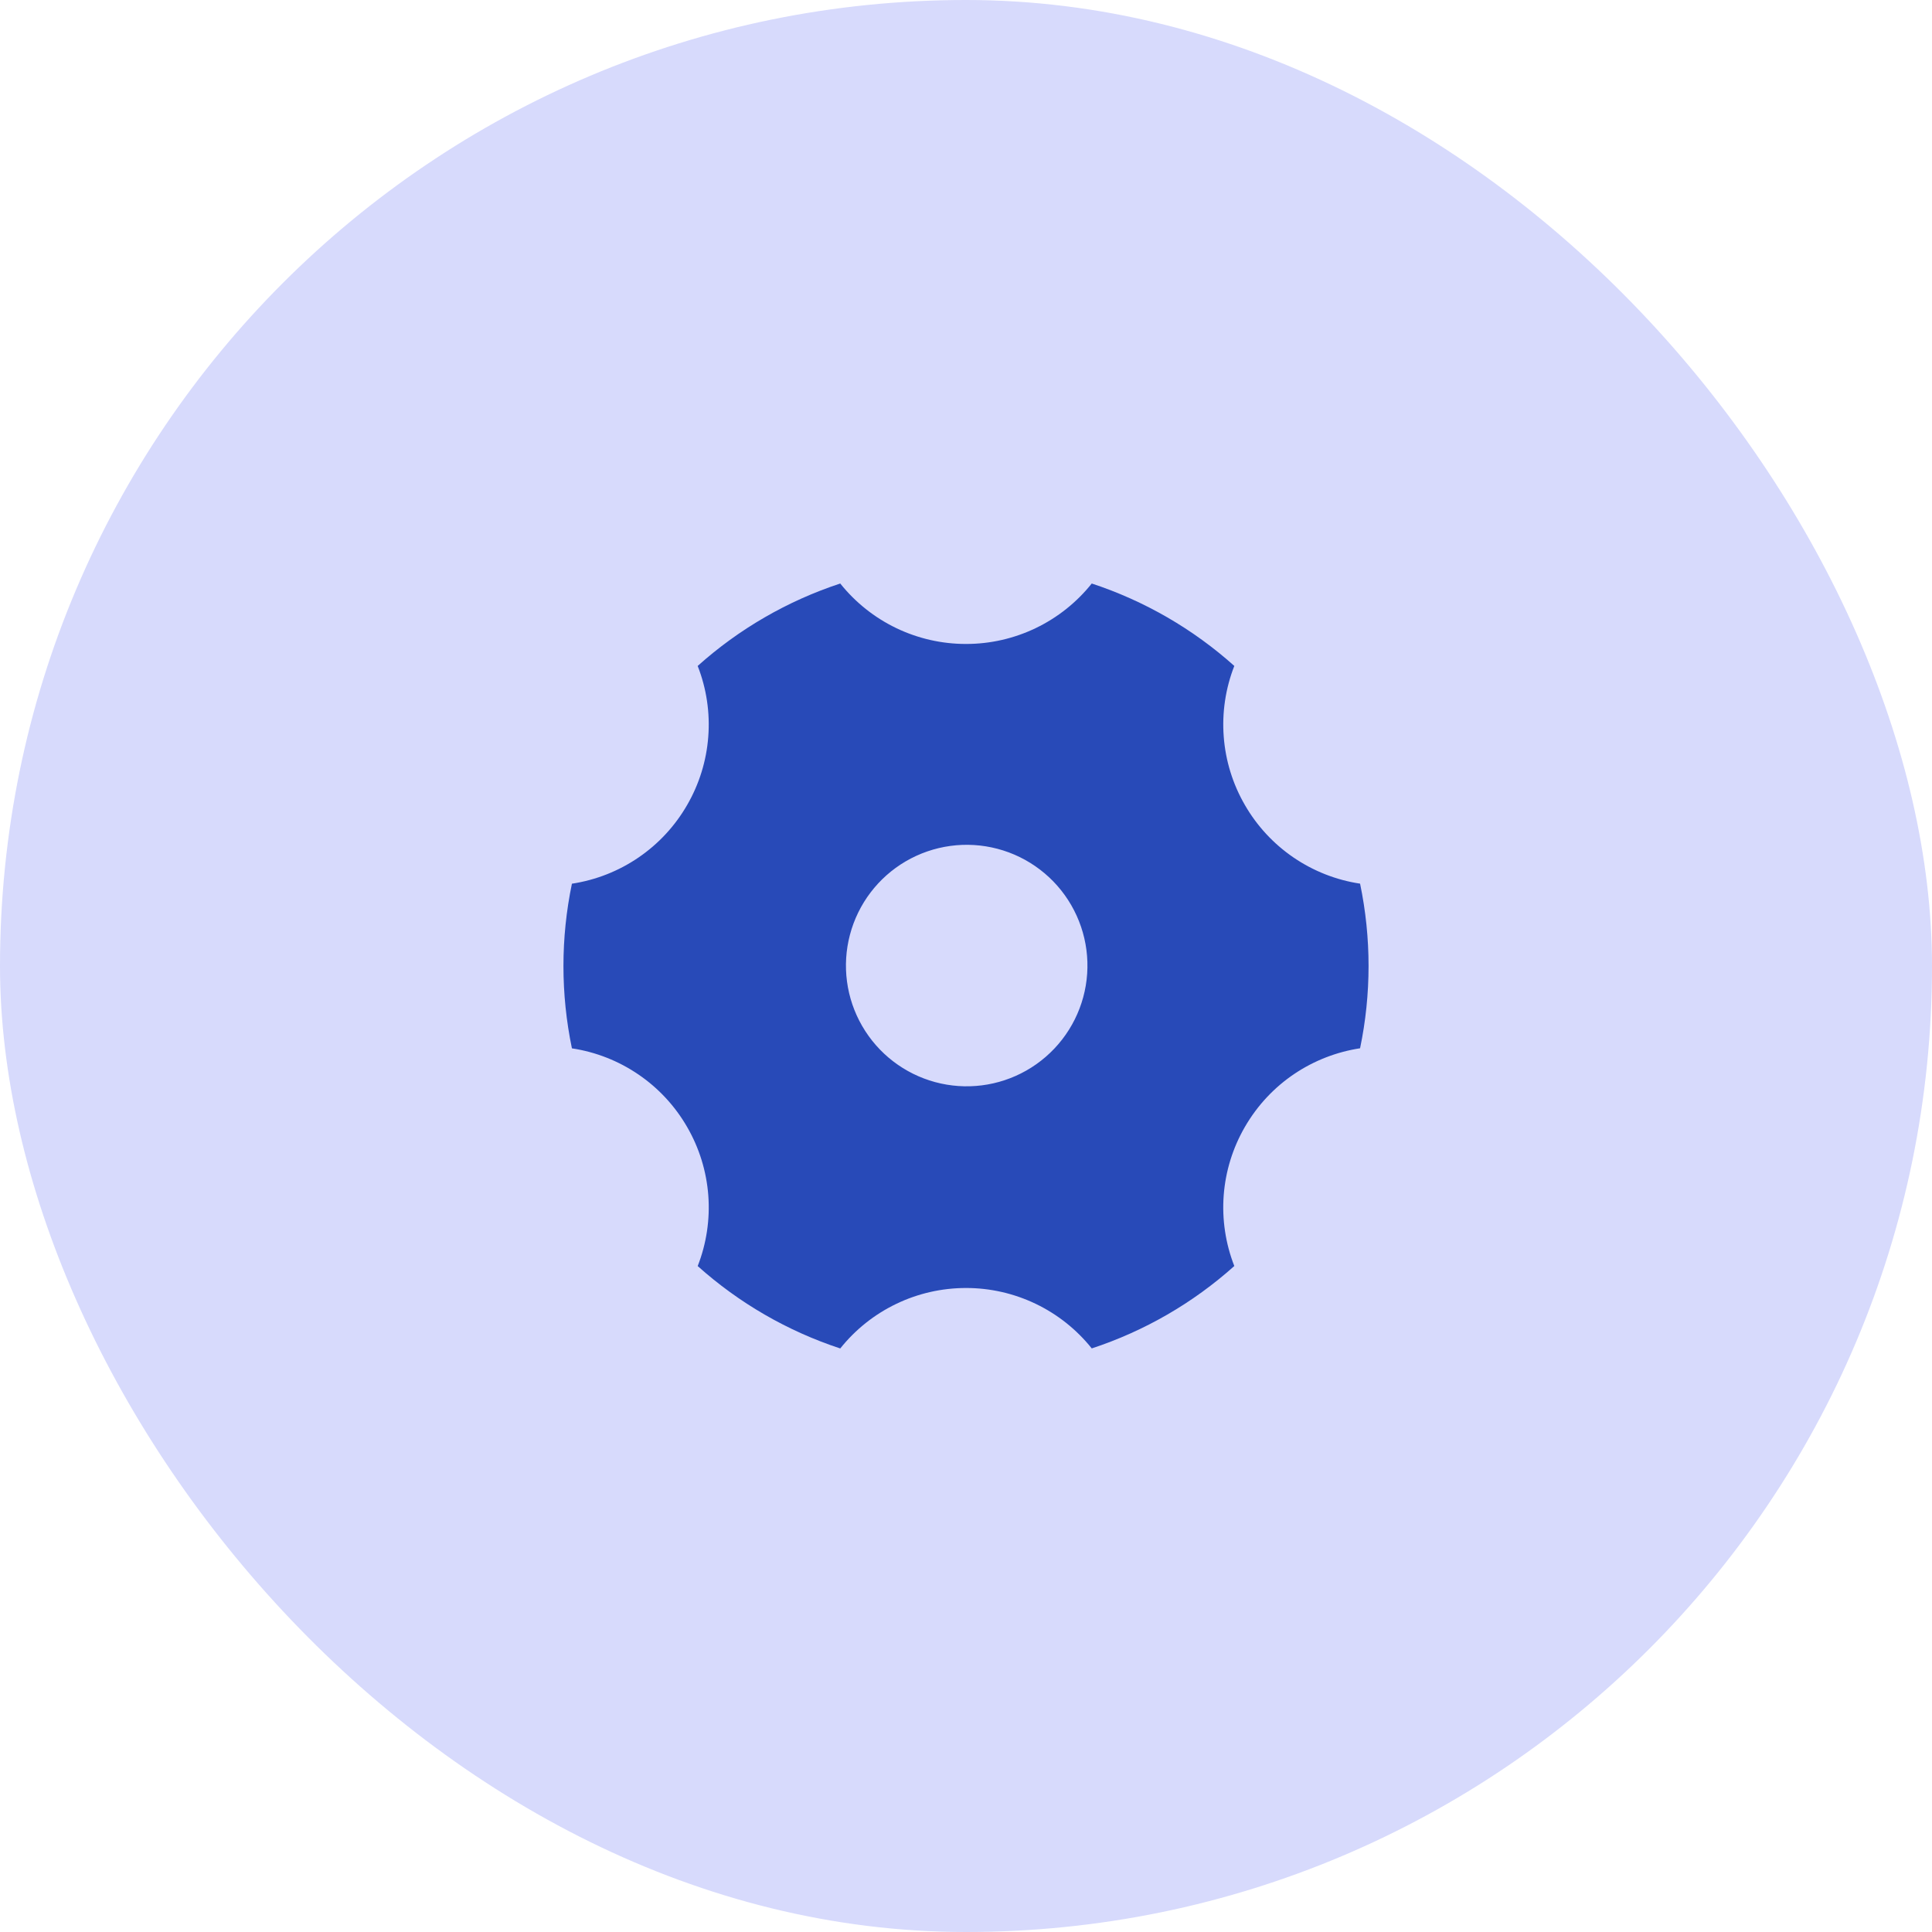 <svg width="80" height="80" viewBox="0 0 80 80" fill="none" xmlns="http://www.w3.org/2000/svg">
<rect width="80" height="80" rx="40" fill="#D7DAFC"/>
<path d="M28.89 27.575C30.601 26.042 32.611 24.88 34.793 24.162C35.417 24.943 36.209 25.574 37.111 26.008C38.012 26.441 39 26.666 40 26.665C41 26.666 41.988 26.441 42.889 26.008C43.791 25.574 44.583 24.943 45.207 24.162C47.389 24.88 49.399 26.042 51.11 27.575C50.746 28.506 50.596 29.507 50.672 30.503C50.747 31.5 51.046 32.467 51.547 33.332C52.046 34.199 52.734 34.942 53.56 35.506C54.387 36.07 55.329 36.441 56.318 36.59C56.786 38.838 56.786 41.158 56.318 43.407C54.385 43.703 52.602 44.84 51.547 46.665C51.046 47.53 50.747 48.497 50.671 49.494C50.596 50.491 50.746 51.492 51.11 52.423C49.399 53.956 47.389 55.117 45.207 55.835C44.583 55.054 43.79 54.423 42.889 53.99C41.987 53.557 41 53.332 40 53.333C39 53.333 38.012 53.557 37.111 53.991C36.209 54.424 35.417 55.055 34.793 55.837C32.611 55.119 30.601 53.957 28.89 52.425C29.254 51.494 29.404 50.493 29.329 49.496C29.253 48.499 28.954 47.532 28.453 46.667C27.954 45.8 27.265 45.057 26.439 44.494C25.613 43.93 24.671 43.559 23.682 43.41C23.214 41.161 23.214 38.84 23.682 36.592C24.671 36.442 25.613 36.072 26.44 35.507C27.266 34.943 27.954 34.2 28.453 33.333C28.954 32.468 29.253 31.501 29.328 30.505C29.404 29.508 29.254 28.507 28.89 27.577V27.575ZM42.5 44.328C43.073 44.002 43.576 43.566 43.98 43.045C44.384 42.524 44.681 41.928 44.854 41.292C45.027 40.655 45.072 39.991 44.987 39.337C44.902 38.683 44.688 38.053 44.359 37.482C44.029 36.911 43.59 36.41 43.066 36.01C42.542 35.609 41.944 35.316 41.307 35.148C40.669 34.979 40.005 34.938 39.351 35.028C38.698 35.117 38.069 35.335 37.5 35.668C36.361 36.336 35.532 37.427 35.195 38.704C34.857 39.98 35.038 41.338 35.699 42.482C36.359 43.625 37.444 44.461 38.719 44.807C39.993 45.153 41.352 44.981 42.5 44.328Z" fill="#284AB8"/>
</svg>
